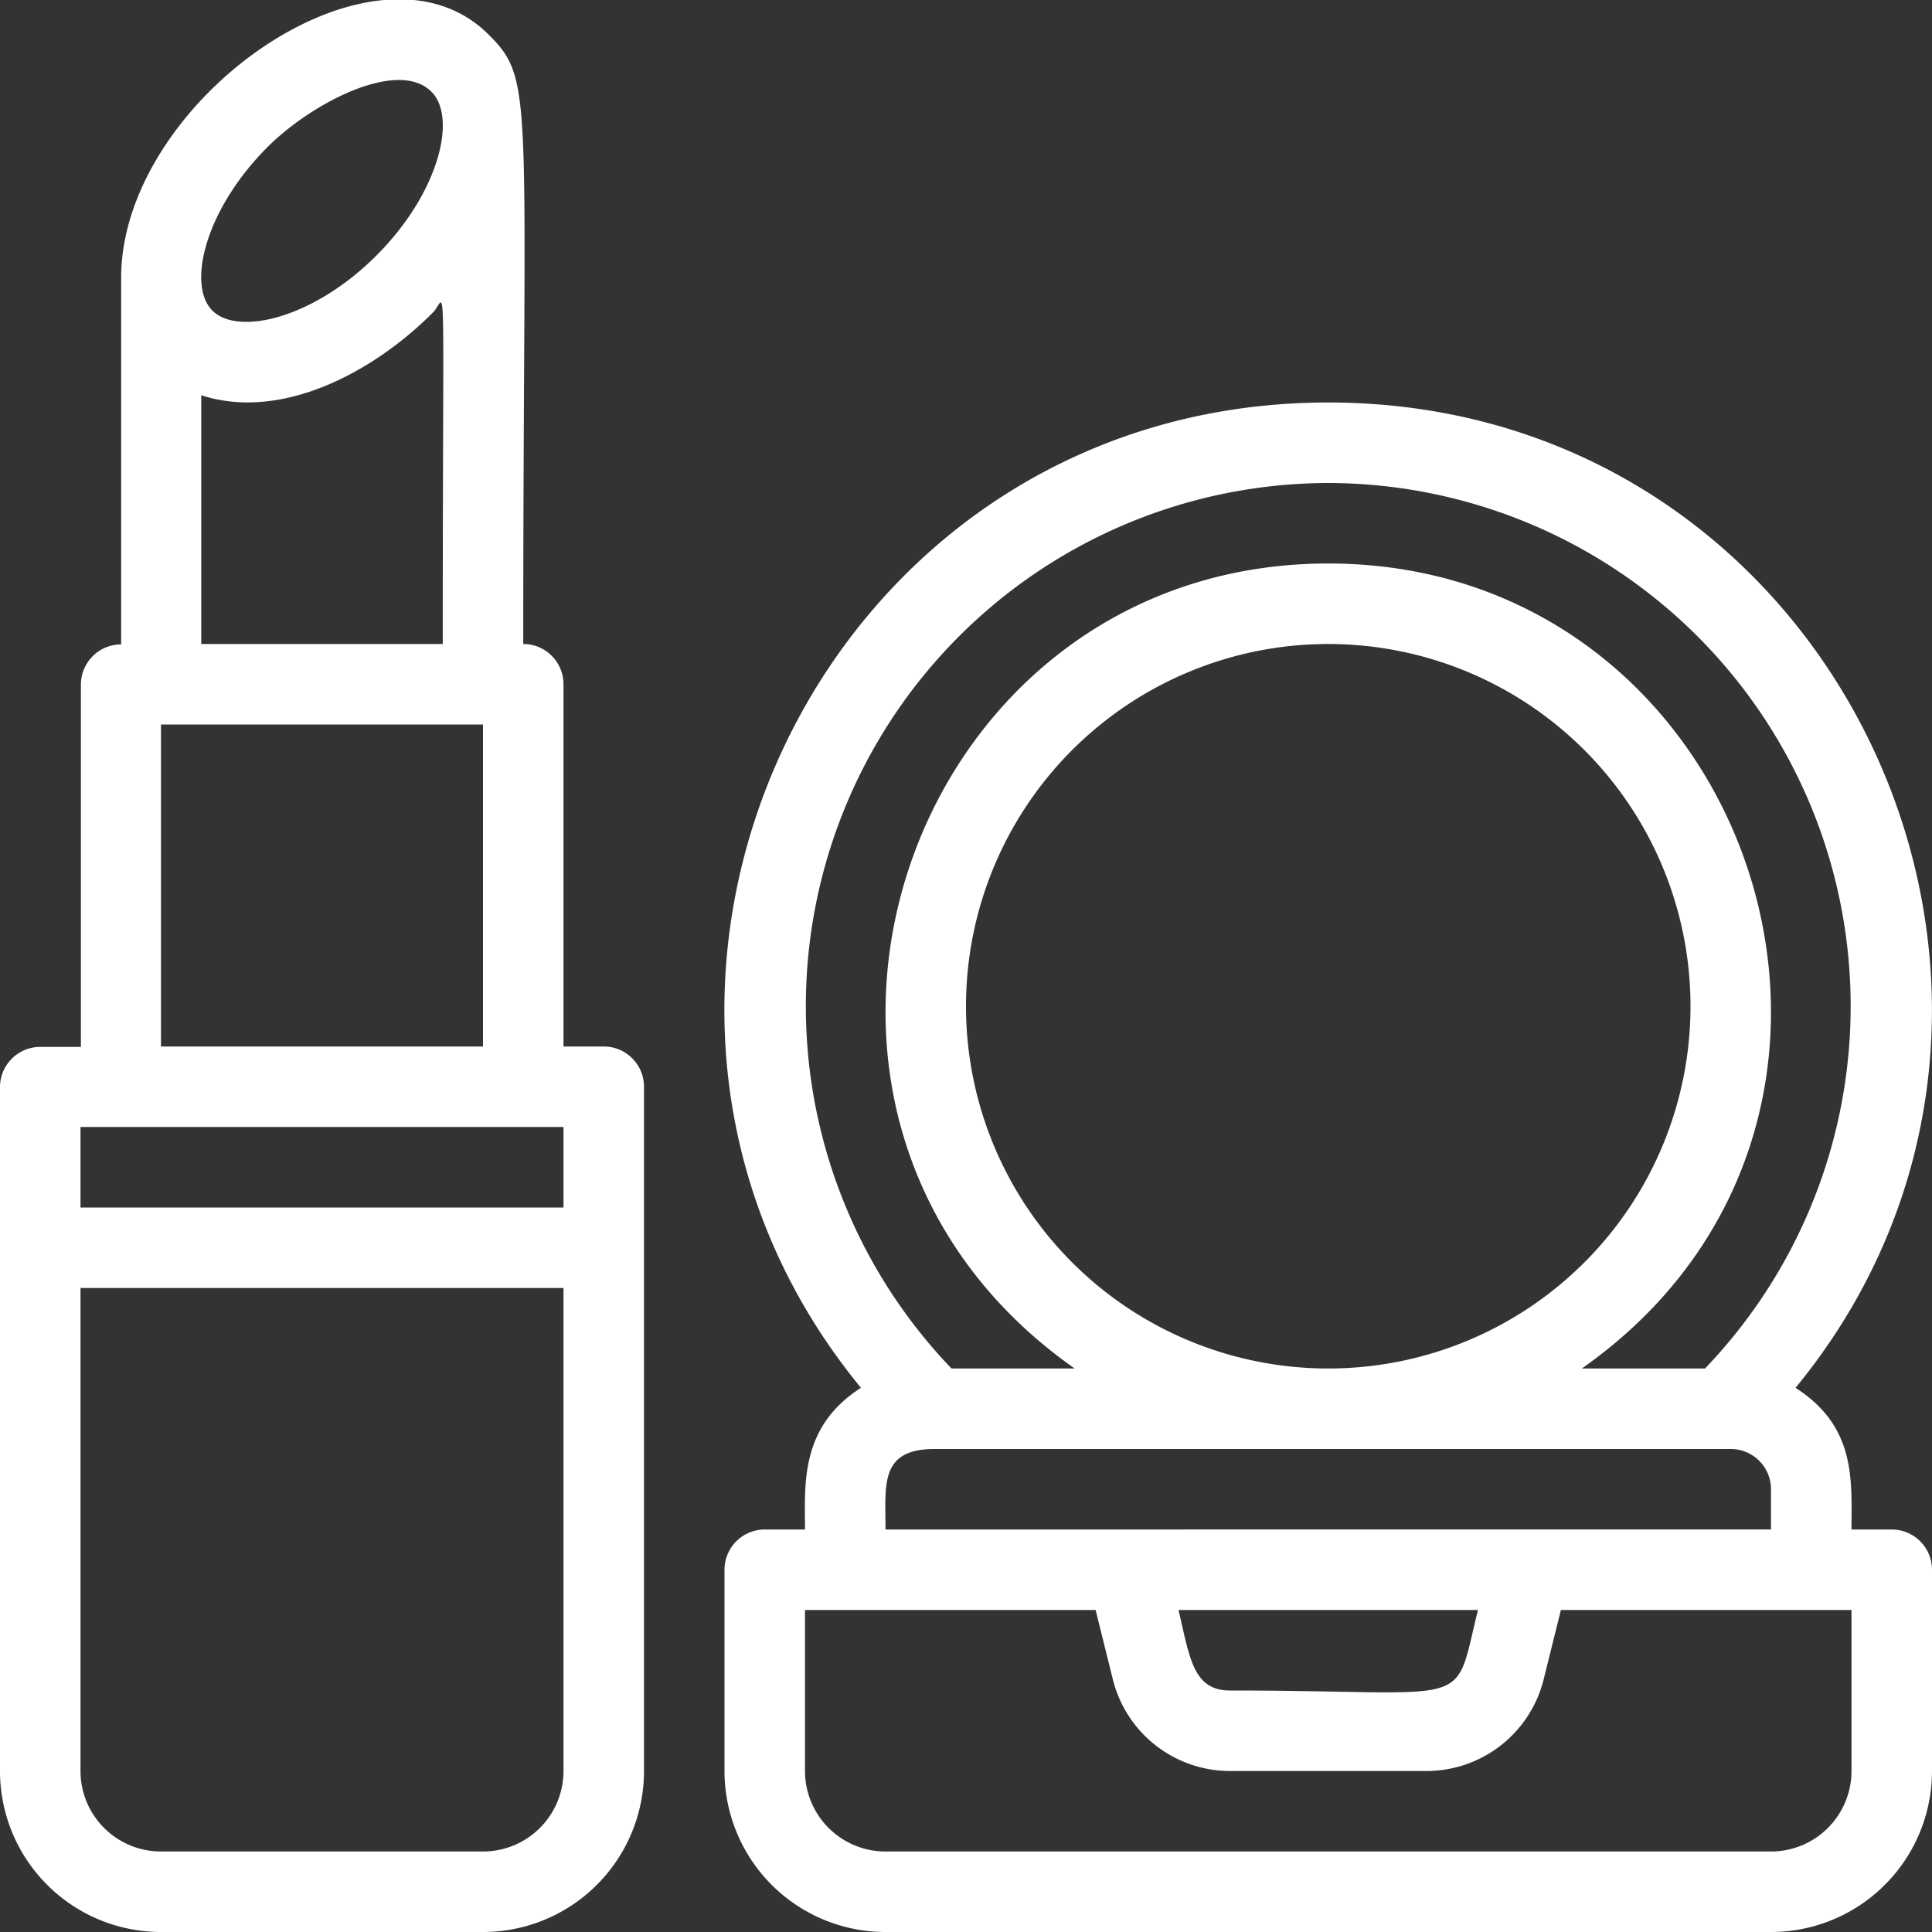 <svg xmlns="http://www.w3.org/2000/svg" viewBox="0 0 48 48"><rect x="0" y="0" width="48" height="48" fill="#333333" stroke="none"/><title>Makeup</title><g id="Makeup" fill="#fff"><path d="M47,38H46c0-1.23.12-2.55-1.39-3.52C52.51,24.86,45.76,10,33,10S13.48,24.85,21.39,34.48C19.86,35.46,20,36.9,20,38H19a1,1,0,0,0-1,1v5a4,4,0,0,0,4,4H44a4,4,0,0,0,4-4V39A1,1,0,0,0,47,38ZM33,12a13,13,0,0,1,9.36,22H39.3c8.87-6.23,4.29-20-6.3-20S17.83,27.77,26.7,34H23.64A13,13,0,0,1,33,12Zm0,22a9,9,0,1,1,9-9A9,9,0,0,1,33,34Zm-9.78,2H43a1,1,0,0,1,1,1v1H22C22,36.89,21.85,36,23.22,36Zm13.5,4c-.63,2.53,0,2-6.16,2-.92,0-1-.81-1.28-2ZM46,44a2,2,0,0,1-2,2H22a2,2,0,0,1-2-2V40h7.22l.43,1.73A3,3,0,0,0,30.56,44h4.88a3,3,0,0,0,2.91-2.27L38.78,40H46Z"/><path d="M15,26H14V17a1,1,0,0,0-1-1c0-13.66.29-14-.86-15.14-2.8-2.8-9.09,1.62-9.13,6,0,.3,0,.68,0,9.15a1,1,0,0,0-1,1v9H1a1,1,0,0,0-1,1V44a4,4,0,0,0,4,4h8a4,4,0,0,0,4-4V27A1,1,0,0,0,15,26ZM6.65,3.65c1.08-1.08,3.23-2.21,4.07-1.37.64.64.19,2.51-1.37,4.07s-3.43,2-4.07,1.37S5.09,5.21,6.65,3.65ZM5,9.82c2,.65,4.29-.58,5.76-2.06C11.1,7.43,11,6.1,11,16H5ZM4,18h8v8H4ZM14,28v2H2V28ZM12,46H4a2,2,0,0,1-2-2V32H14V44A2,2,0,0,1,12,46Z"/></g></svg>